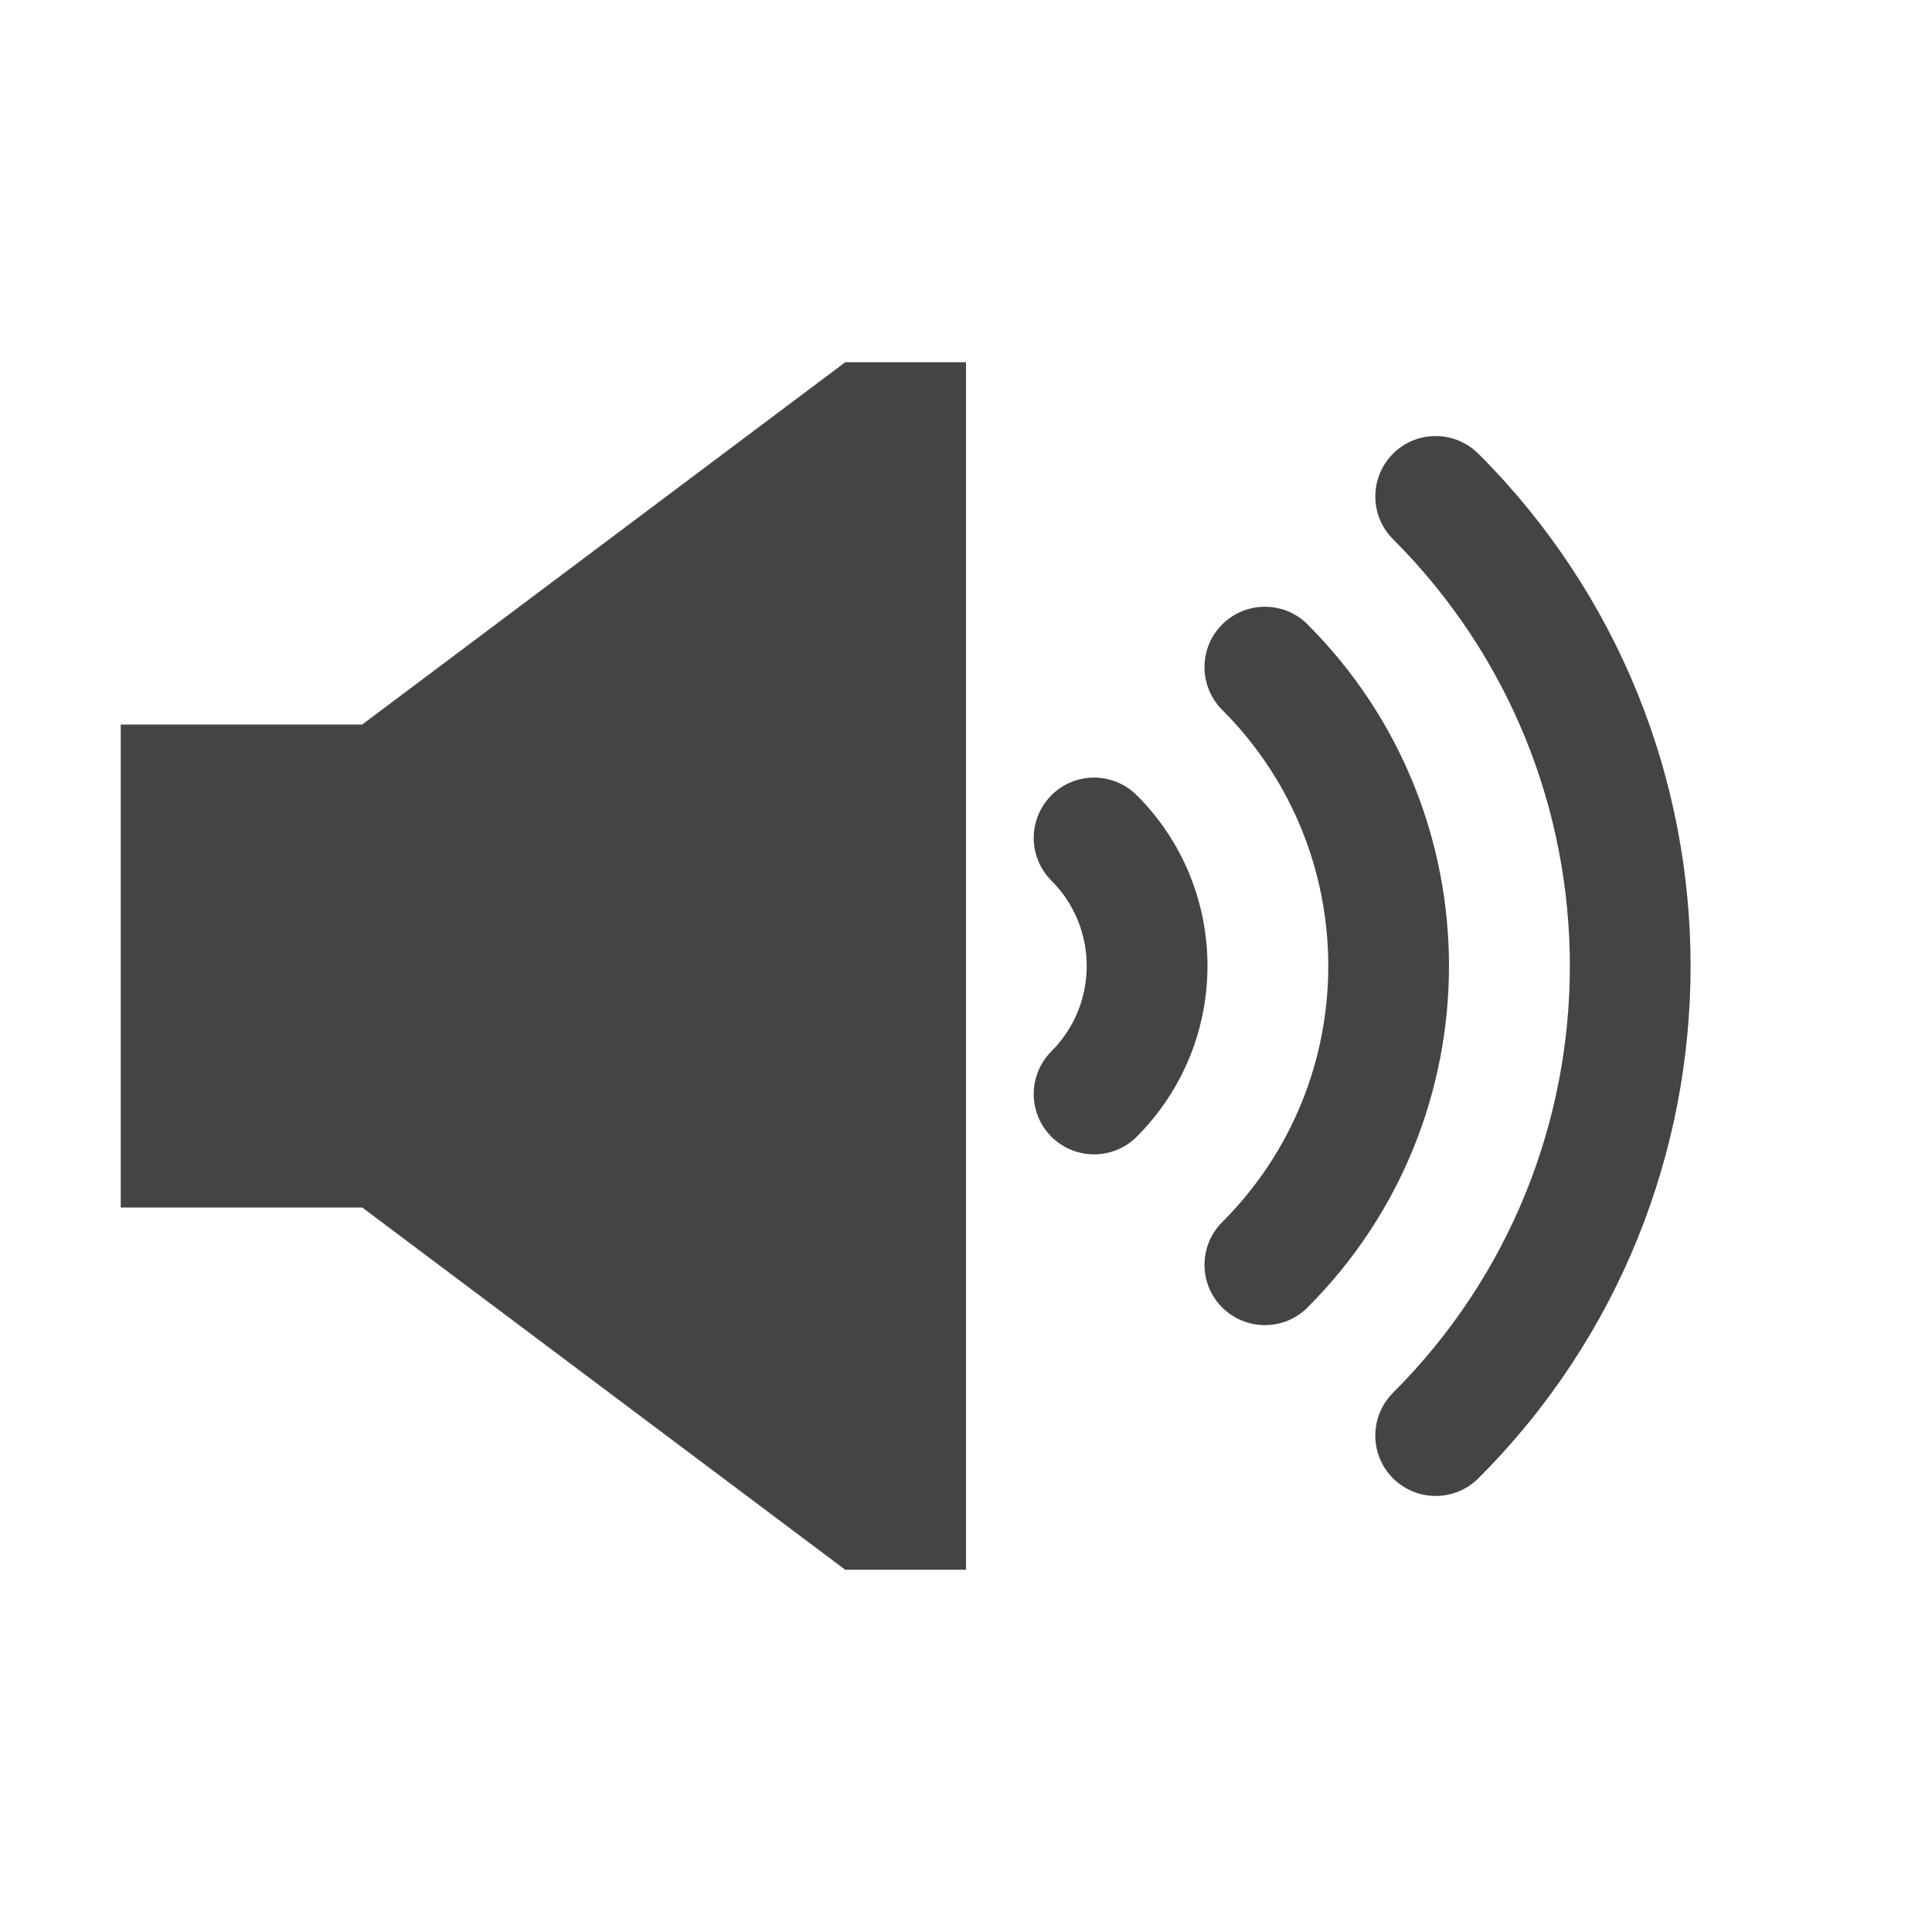 <?xml version="1.0"?><svg xmlns="http://www.w3.org/2000/svg" width="40" height="40" viewBox="0 0 40 40"><path fill="#444" d="m7.5 15h-5v10h5l10 7.5h2.5v-25h-2.5l-10 7.5z m16.035 1.465c-0.488-0.488-1.28-0.488-1.767 0s-0.488 1.28 0 1.767c0.975 0.975 0.975 2.559 0 3.535-0.488 0.488-0.488 1.28 0 1.767s1.28 0.488 1.767 0c1.953-1.953 1.953-5.119 0-7.071z m3.538-3.537c-0.488-0.488-1.281-0.488-1.769 0s-0.488 1.281 0 1.769c2.929 2.929 2.929 7.678 0 10.606-0.488 0.488-0.488 1.28 0 1.767s1.28 0.488 1.767 0c3.905-3.905 3.905-10.237 0-14.143z m3.534-3.534c-0.488-0.488-1.28-0.488-1.767 0s-0.488 1.28 0 1.768c4.883 4.88 4.883 12.795 0 17.675-0.488 0.49-0.488 1.281 0 1.769s1.281 0.488 1.769 0c5.857-5.857 5.857-15.355 0-21.212z"></path></svg>